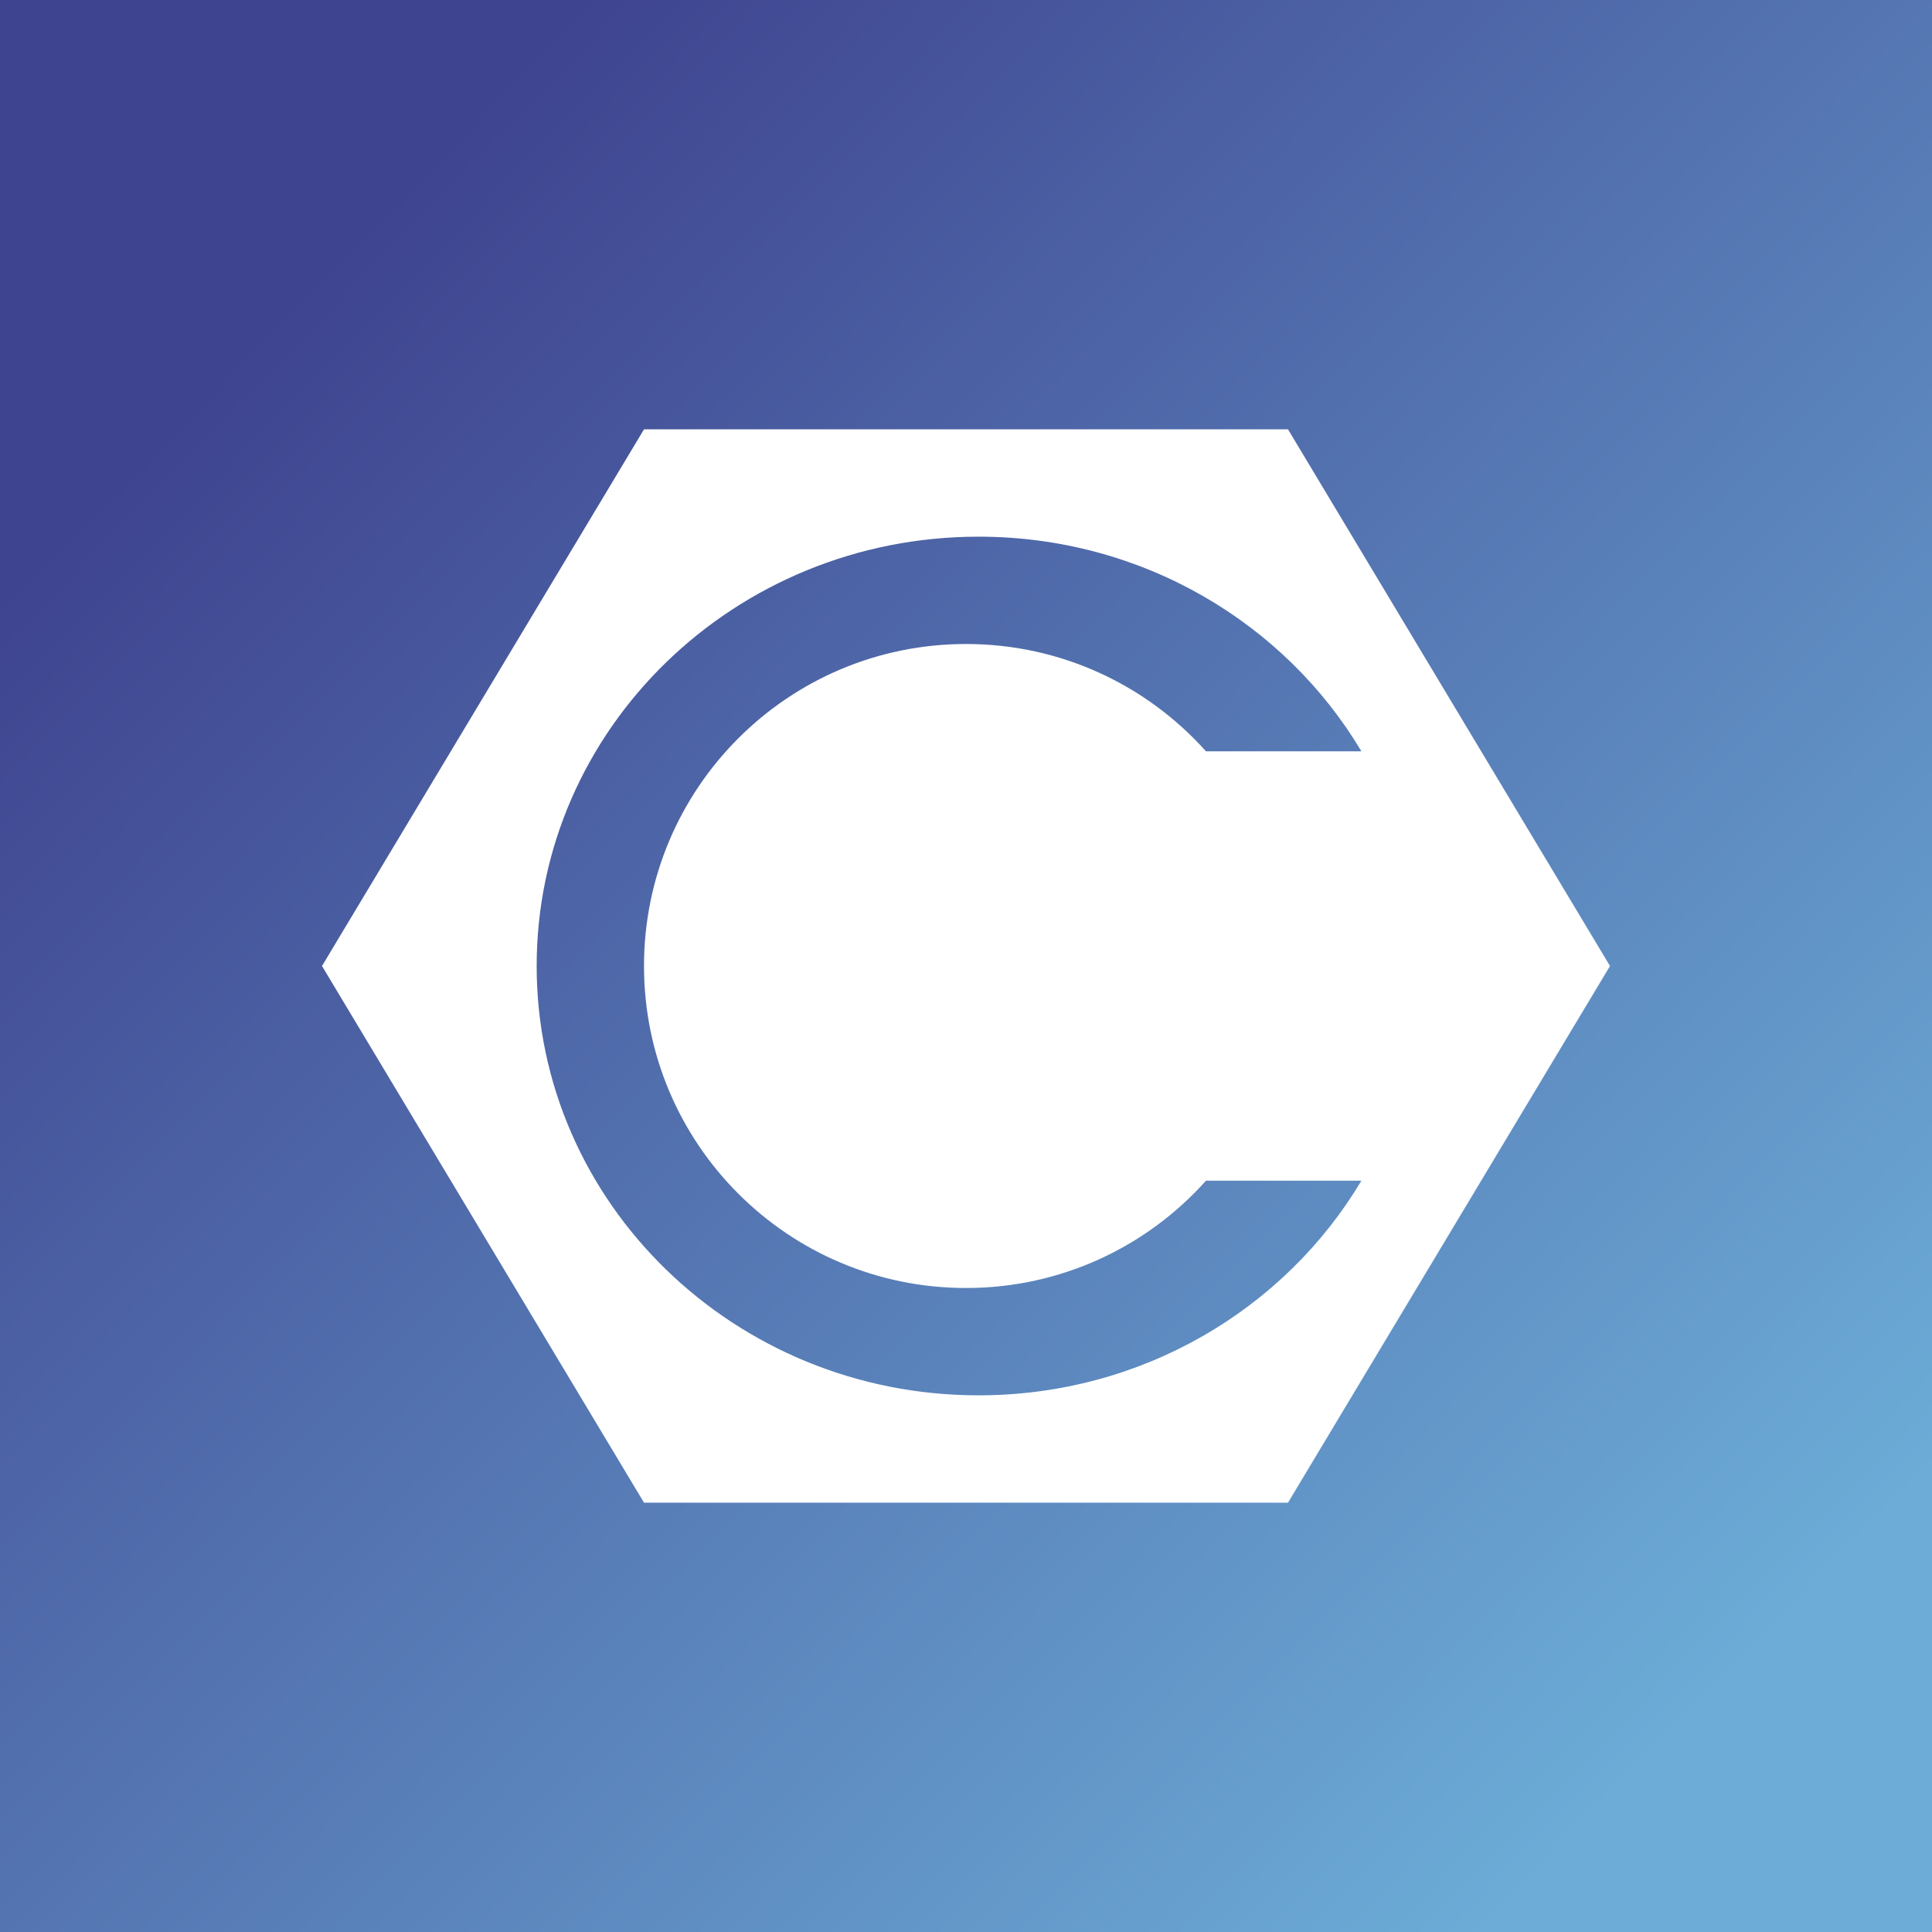 <!-- by TradingView --><svg width="18" height="18" viewBox="0 0 18 18" fill="none" xmlns="http://www.w3.org/2000/svg">
<rect x="0" y="0" width="18" height="18" fill="#808080" stroke="none"/>
<rect width="18" height="18" fill="url(#paint0_linear_228_6361)"/>
<path fill-rule="evenodd" clip-rule="evenodd" d="M12 4H6L3 9L6 14H12L15 9L12 4ZM9.117 13C10.641 13 11.972 12.196 12.684 11H11.236C10.687 11.614 9.889 12 9 12C7.343 12 6 10.657 6 9C6 7.343 7.343 6 9 6C9.889 6 10.687 6.386 11.236 7H12.684C11.972 5.804 10.641 5 9.117 5C6.843 5 5 6.791 5 9C5 11.209 6.843 13 9.117 13Z" fill="white"/>
<defs>
<linearGradient id="paint0_linear_228_6361" x1="3.077" y1="2.471" x2="16.383" y2="15.385" gradientUnits="userSpaceOnUse">
<stop stop-color="#3F4490"/>
<stop offset="1" stop-color="#6CACD7"/>
</linearGradient>
</defs>
</svg>
